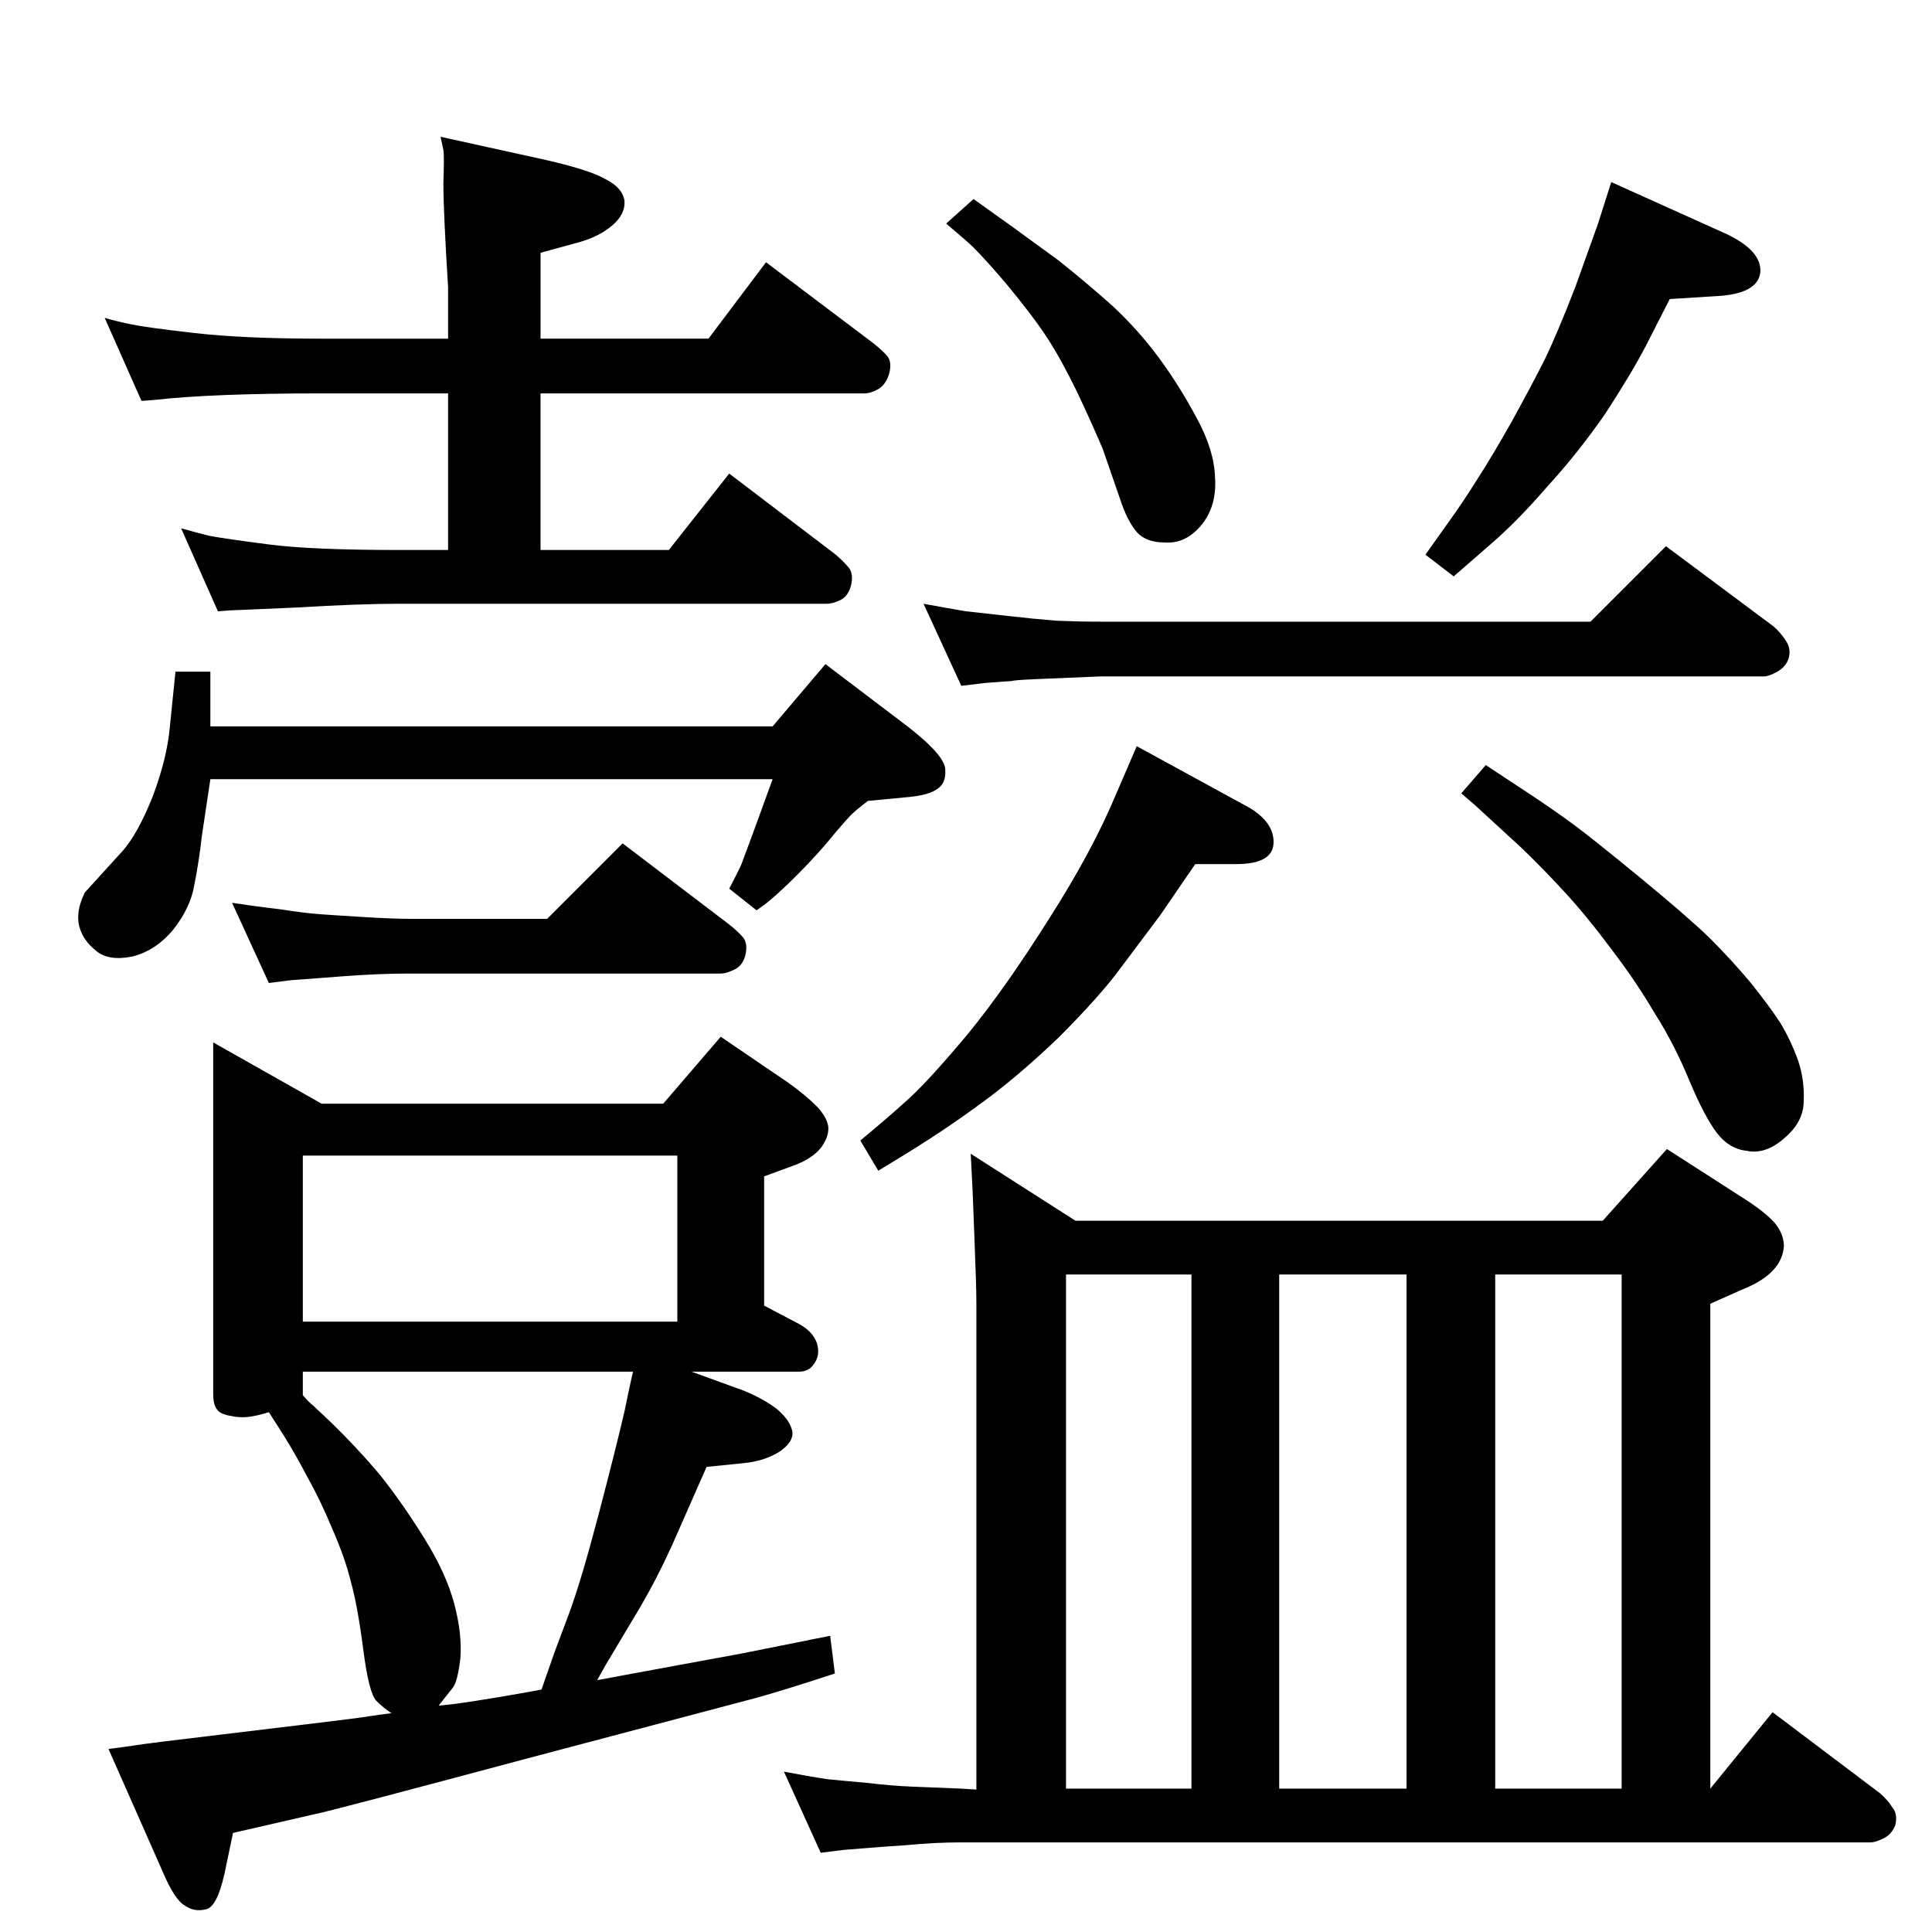 <?xml version="1.0" standalone="no"?>
<!DOCTYPE svg PUBLIC "-//W3C//DTD SVG 1.1//EN" "http://www.w3.org/Graphics/SVG/1.1/DTD/svg11.dtd" >
<svg xmlns="http://www.w3.org/2000/svg" xmlns:xlink="http://www.w3.org/1999/xlink" version="1.1" viewBox="0 0 2048 2048">
  <g transform="matrix(1 0 0 -1 0 2048)">
   <path fill="currentColor"
d="M733 594l55 -20q22 -9 36 -20q14 -12 16 -24q1 -11 -14 -21q-16 -10 -38 -12l-39 -4l-37 -84q-16 -35 -33 -64l-37 -62l-9 -16q17 3 27 5l125 23l95 19l5 -40q-55 -18 -84 -26l-242 -64q-213 -57 -225 -59l-87 -20l-9 -43q-8 -36 -20 -38q-12 -3 -22 4q-11 6 -24 37
l-57 129q16 2 29 4q12 2 88 11l116 14q41 5 45 6l22 3q-8 5 -16 13t-14 55q-6 46 -13 71q-6 25 -20 57q-13 31 -26 54q-12 23 -25 44l-16 25q-13 -4 -22 -5t-18 1q-12 2 -15 7q-4 5 -4 16v373l115 -65h362l61 71l72 -49q18 -13 29 -24t13 -22q1 -11 -8 -23q-10 -12 -30 -19
l-30 -11v-137l38 -20q14 -8 18 -20q4 -13 -4 -23q-3 -4 -6 -5q-4 -2 -8 -2h-115zM574 257l14 40l15 40q13 35 31.5 105.5t27.5 109.5l5 24l4 18h-350v-25q7 -8 11 -11l17 -16q31 -30 55 -59q23 -29 46 -66t31.5 -69t6.5 -58q-3 -25 -8 -31l-15 -19q14 1 39 5q26 4 48 8z
M321 647h397v176h-397v-176zM475 1743q-5 81 -5 111q1 30 0 35l-3 14l109 -24q49 -11 66 -21q18 -9 20 -23q1 -14 -13 -26t-36 -18l-40 -11v-91h178l61 81l114 -86q10 -8 15 -14q5 -7 1 -20q-4 -11 -12 -15q-7 -4 -14 -4h-343v-166h136l64 81l113 -86q8 -7 14 -14
q5 -7 2 -19q-3 -11 -11 -15t-15 -4h-454q-41 0 -108 -4q-67 -3 -70 -3l-13 -1l-39 88q14 -4 30 -8q16 -3 62 -9q45 -6 138 -6h53v166h-134q-116 0 -178 -7l-13 -1l-39 88q14 -4 29 -7q14 -3 66 -9t135 -6h134v54zM186 1336h37v-55v-3h596l56 66l87 -66q40 -31 40 -46
q1 -14 -8 -20q-9 -7 -32 -9l-42 -4q-13 -10 -18 -15q-4 -4 -16 -18q-12 -15 -27 -31t-29 -29t-21 -18l-7 -5l-29 23q9 17 13 26l13 35l20 55h-596q-5 -33 -9 -60q-3 -27 -8 -52q-4 -24 -22 -47q-19 -23 -44 -29q-25 -5 -38 6q-14 11 -18 26q-4 16 6 36l40 44q16 18 32 58
q15 40 18 73zM1032 1837l42 -30l48 -35q29 -23 57 -48q28 -26 50 -56t40 -64q18 -33 19 -62q2 -30 -14 -50q-17 -21 -40 -19q-19 0 -29 11q-10 12 -17 33l-19 55q-11 26 -27 60q-17 35 -32 58t-44 58q-29 34 -42 45l-21 18zM1575 1237l50 -33q24 -16 43 -30t69 -55t75 -65
q24 -24 44 -48q20 -25 31 -42q11 -18 19 -40q7 -21 6 -43q0 -22 -20 -39q-20 -18 -40 -14q-19 2 -32 19t-29 55q-16 39 -37 72q-20 34 -46 68q-26 35 -50 61t-46 47l-49 45l-14 12zM1708 1855l122 -55q38 -18 36 -41q-3 -23 -48 -25l-48 -3l-25 -49q-15 -29 -43 -72
q-29 -42 -62 -78q-32 -37 -60 -61l-39 -34l-30 23l27 38q13 18 28 42q15 23 37 62q22 40 35 66q13 27 32 76l24 67zM580 1074l80 80l113 -86q10 -8 15 -14q5 -7 2 -19q-3 -11 -12 -15q-8 -4 -14 -4h-330q-33 0 -72 -3l-26 -2q-26 -2 -27 -2l-24 -3l-39 85q26 -4 52 -7
q26 -4 40 -5q13 -1 46 -3q32 -2 50 -2h146zM1686 1389l80 80l114 -85q7 -6 13 -15t3 -19q-3 -9 -12 -14t-14 -5h-703l-71 -3q-22 -1 -24 -2q-3 0 -28 -2l-25 -3l-40 87q27 -5 45 -8q19 -2 45 -5t51 -5q24 -1 47 -1h519zM1205 1257l119 -65q27 -16 26 -38t-40 -22h-43
l-37 -54l-42 -56q-22 -30 -66 -74q-45 -43 -84 -71q-38 -28 -84 -56l-23 -14l-19 32q29 24 51 44t63 69q40 49 86 122q46 72 71 132zM1813 152l66 81l114 -86q8 -7 13 -15q6 -7 3 -19q-4 -10 -13 -14q-8 -4 -13 -4h-964q-28 0 -59 -3q-30 -2 -41 -3t-25 -2l-24 -3l-39 86
q26 -5 46 -8q20 -2 43 -4q24 -3 49 -4l50 -2l16 -1v517q0 15 -2 66l-2 52l-2 39l111 -71h559l68 76l84 -54q20 -13 30 -24q10 -12 10 -25q-1 -14 -11 -25q-11 -12 -31 -20l-36 -16v-514zM1356 152h135v545h-135v-545zM1263 152v545h-133v-545h133zM1719 152v545h-134v-545
h134z" />
  </g>

</svg>
